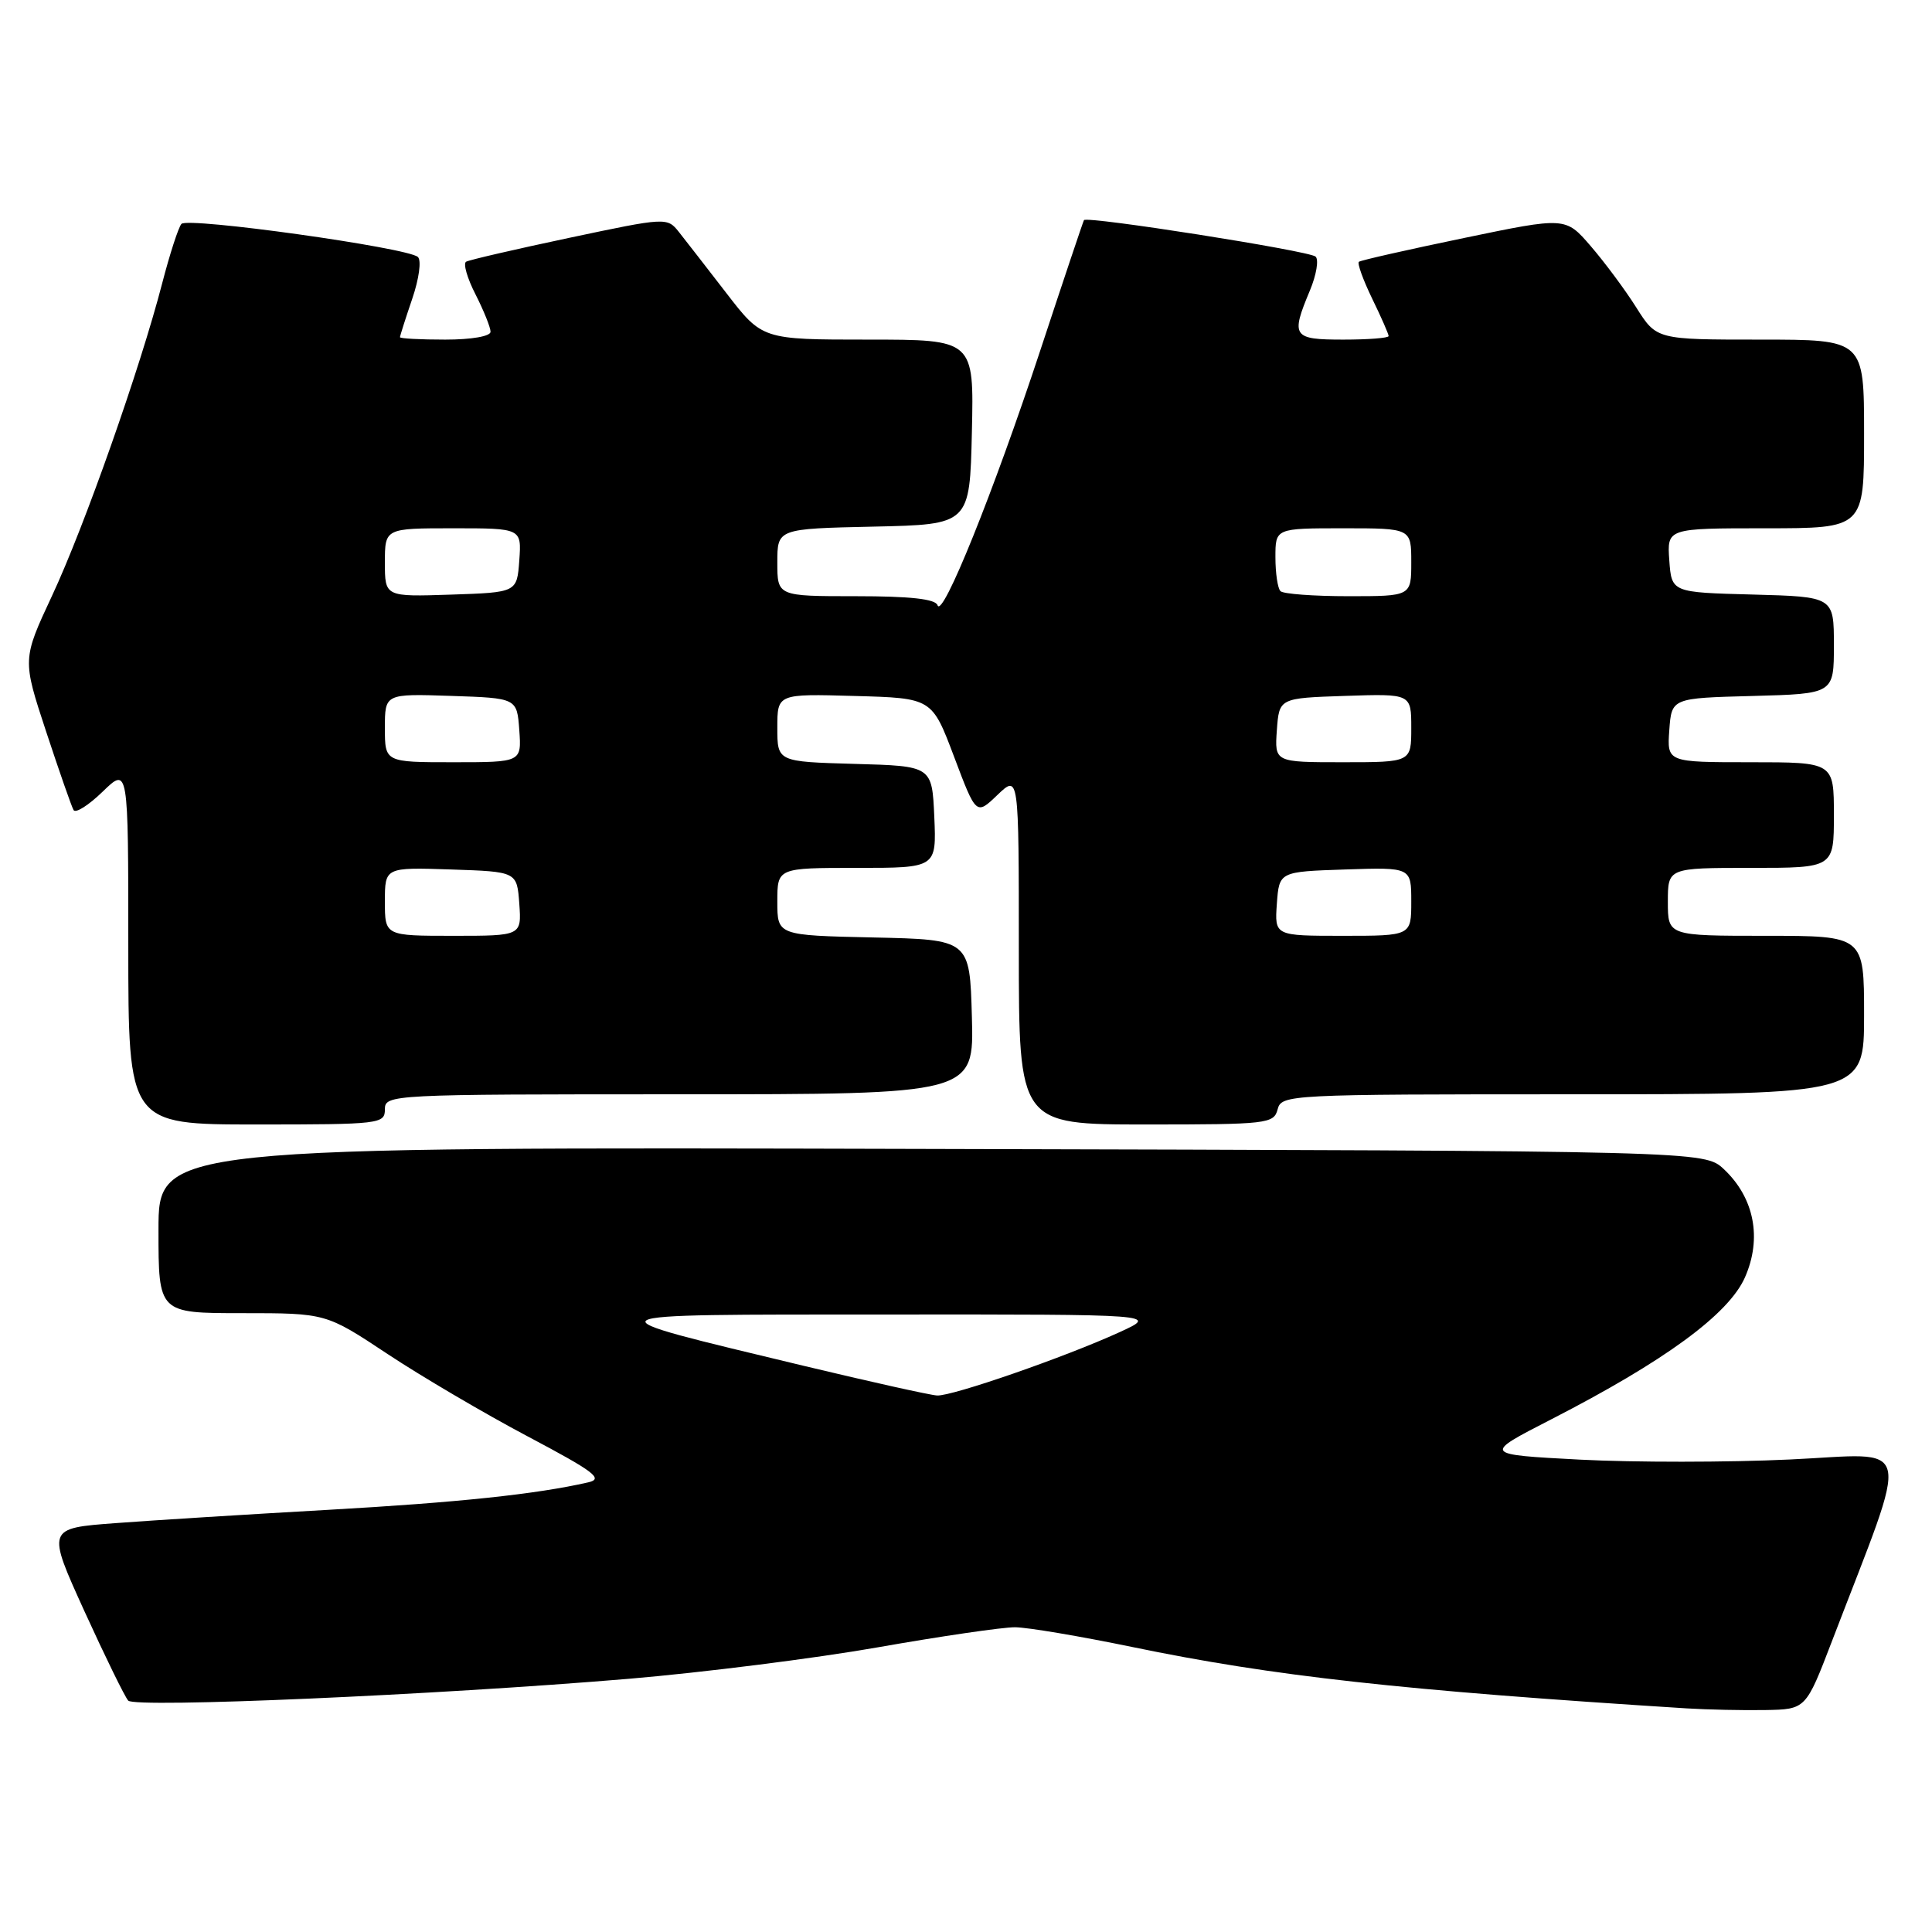 <?xml version="1.0" encoding="UTF-8" standalone="no"?>
<!DOCTYPE svg PUBLIC "-//W3C//DTD SVG 1.1//EN" "http://www.w3.org/Graphics/SVG/1.1/DTD/svg11.dtd" >
<svg xmlns="http://www.w3.org/2000/svg" xmlns:xlink="http://www.w3.org/1999/xlink" version="1.1" viewBox="0 0 256 256">
 <g >
 <path fill="currentColor"
d=" M 242.73 217.50 C 253.24 190.07 253.83 192.62 237.17 193.39 C 228.97 193.78 216.47 193.78 209.37 193.41 C 196.47 192.73 196.47 192.73 205.49 188.10 C 220.57 180.36 229.04 174.16 231.21 169.27 C 233.50 164.09 232.46 158.72 228.43 154.93 C 225.84 152.50 225.84 152.50 123.42 152.24 C 21.00 151.97 21.00 151.97 21.00 162.99 C 21.00 174.00 21.00 174.00 32.10 174.00 C 43.19 174.00 43.19 174.00 51.35 179.41 C 55.83 182.38 64.20 187.30 69.94 190.34 C 78.78 195.02 80.01 195.95 77.94 196.42 C 71.09 197.99 60.68 199.09 43.50 200.06 C 33.05 200.65 20.38 201.44 15.34 201.82 C 6.19 202.50 6.19 202.50 11.19 213.50 C 13.95 219.55 16.56 224.88 16.99 225.34 C 17.93 226.34 57.78 224.60 83.31 222.45 C 93.10 221.62 107.95 219.75 116.31 218.28 C 124.66 216.81 132.85 215.61 134.50 215.62 C 136.15 215.63 143.12 216.81 150.00 218.23 C 168.76 222.11 185.58 223.97 223.50 226.37 C 226.25 226.54 230.92 226.64 233.89 226.59 C 239.28 226.50 239.28 226.50 242.73 217.50 Z  M 51.00 147.00 C 51.00 145.03 51.67 145.00 90.03 145.00 C 129.07 145.00 129.07 145.00 128.78 134.75 C 128.50 124.50 128.50 124.50 115.75 124.22 C 103.00 123.94 103.00 123.94 103.00 119.47 C 103.00 115.00 103.00 115.00 113.55 115.00 C 124.09 115.00 124.09 115.00 123.80 108.25 C 123.50 101.50 123.50 101.50 113.25 101.22 C 103.00 100.93 103.00 100.93 103.00 96.43 C 103.00 91.93 103.00 91.93 113.24 92.22 C 123.49 92.50 123.49 92.50 126.42 100.27 C 129.35 108.04 129.35 108.04 132.17 105.33 C 135.00 102.63 135.00 102.63 135.00 125.81 C 135.00 149.00 135.00 149.00 151.88 149.00 C 167.93 149.00 168.79 148.90 169.29 147.00 C 169.80 145.04 170.65 145.00 208.41 145.00 C 247.00 145.00 247.00 145.00 247.00 134.50 C 247.00 124.00 247.00 124.00 234.00 124.00 C 221.00 124.00 221.00 124.00 221.00 119.50 C 221.00 115.00 221.00 115.00 232.00 115.00 C 243.00 115.00 243.00 115.00 243.00 108.00 C 243.00 101.00 243.00 101.00 231.94 101.00 C 220.89 101.00 220.89 101.00 221.19 96.75 C 221.50 92.50 221.50 92.50 232.25 92.22 C 243.00 91.93 243.00 91.93 243.00 85.50 C 243.00 79.07 243.00 79.07 232.25 78.78 C 221.50 78.50 221.50 78.50 221.19 74.25 C 220.89 70.00 220.89 70.00 233.94 70.00 C 247.00 70.00 247.00 70.00 247.00 57.50 C 247.00 45.00 247.00 45.00 233.25 45.00 C 219.50 45.00 219.50 45.00 216.80 40.72 C 215.32 38.37 212.60 34.72 210.77 32.60 C 207.44 28.74 207.44 28.74 193.97 31.54 C 186.56 33.08 180.30 34.49 180.06 34.69 C 179.82 34.88 180.61 37.07 181.81 39.55 C 183.02 42.03 184.00 44.27 184.00 44.53 C 184.00 44.79 181.30 45.00 178.00 45.00 C 171.28 45.00 171.01 44.61 173.57 38.49 C 174.43 36.43 174.77 34.40 174.32 34.00 C 173.47 33.23 143.97 28.59 143.63 29.17 C 143.52 29.35 140.90 37.15 137.82 46.50 C 131.62 65.28 124.85 82.06 124.23 80.20 C 123.96 79.37 120.63 79.00 113.42 79.00 C 103.00 79.00 103.00 79.00 103.00 74.53 C 103.00 70.06 103.00 70.06 115.75 69.78 C 128.50 69.50 128.50 69.50 128.78 57.25 C 129.06 45.00 129.06 45.00 115.03 45.00 C 101.00 45.00 101.00 45.00 96.25 38.84 C 93.64 35.46 90.80 31.80 89.95 30.73 C 88.41 28.79 88.25 28.80 75.45 31.51 C 68.33 33.02 62.17 34.44 61.76 34.68 C 61.35 34.92 61.91 36.87 63.01 39.01 C 64.10 41.16 65.00 43.39 65.00 43.96 C 65.00 44.56 62.49 45.00 59.00 45.00 C 55.70 45.00 53.00 44.86 53.00 44.68 C 53.00 44.50 53.73 42.22 54.62 39.60 C 55.53 36.94 55.86 34.49 55.37 34.05 C 54.01 32.81 24.85 28.73 24.04 29.67 C 23.64 30.13 22.50 33.65 21.50 37.50 C 18.59 48.76 11.17 69.81 6.90 78.93 C 2.96 87.37 2.96 87.37 6.11 96.93 C 7.85 102.20 9.48 106.88 9.75 107.34 C 10.01 107.80 11.75 106.70 13.61 104.89 C 17.00 101.61 17.00 101.61 17.00 125.30 C 17.00 149.00 17.00 149.00 34.00 149.00 C 50.33 149.00 51.00 148.92 51.00 147.00 Z  M 106.50 180.98 C 77.13 173.91 76.66 174.20 117.50 174.18 C 153.50 174.16 153.50 174.16 148.35 176.52 C 141.11 179.83 126.16 185.02 124.17 184.91 C 123.25 184.86 115.30 183.09 106.50 180.98 Z  M 51.00 119.46 C 51.00 114.92 51.00 114.92 59.75 115.21 C 68.50 115.50 68.50 115.50 68.81 119.75 C 69.11 124.00 69.11 124.00 60.06 124.00 C 51.00 124.00 51.00 124.00 51.00 119.46 Z  M 169.19 119.75 C 169.50 115.50 169.50 115.50 178.25 115.21 C 187.00 114.92 187.00 114.92 187.00 119.46 C 187.00 124.00 187.00 124.00 177.94 124.00 C 168.89 124.00 168.89 124.00 169.19 119.75 Z  M 51.00 96.46 C 51.00 91.92 51.00 91.92 59.75 92.21 C 68.50 92.50 68.50 92.50 68.81 96.75 C 69.11 101.00 69.11 101.00 60.06 101.00 C 51.00 101.00 51.00 101.00 51.00 96.46 Z  M 169.19 96.75 C 169.50 92.50 169.50 92.50 178.25 92.21 C 187.00 91.92 187.00 91.92 187.00 96.46 C 187.00 101.00 187.00 101.00 177.94 101.00 C 168.89 101.00 168.89 101.00 169.19 96.75 Z  M 51.00 74.54 C 51.00 70.00 51.00 70.00 60.06 70.00 C 69.11 70.00 69.11 70.00 68.81 74.25 C 68.50 78.50 68.50 78.50 59.75 78.79 C 51.00 79.08 51.00 79.08 51.00 74.54 Z  M 169.67 78.33 C 169.30 77.97 169.00 75.94 169.00 73.83 C 169.00 70.00 169.00 70.00 178.00 70.00 C 187.00 70.00 187.00 70.00 187.00 74.50 C 187.00 79.00 187.00 79.00 178.67 79.00 C 174.08 79.00 170.03 78.70 169.67 78.33 Z "/>
</g>
</svg>